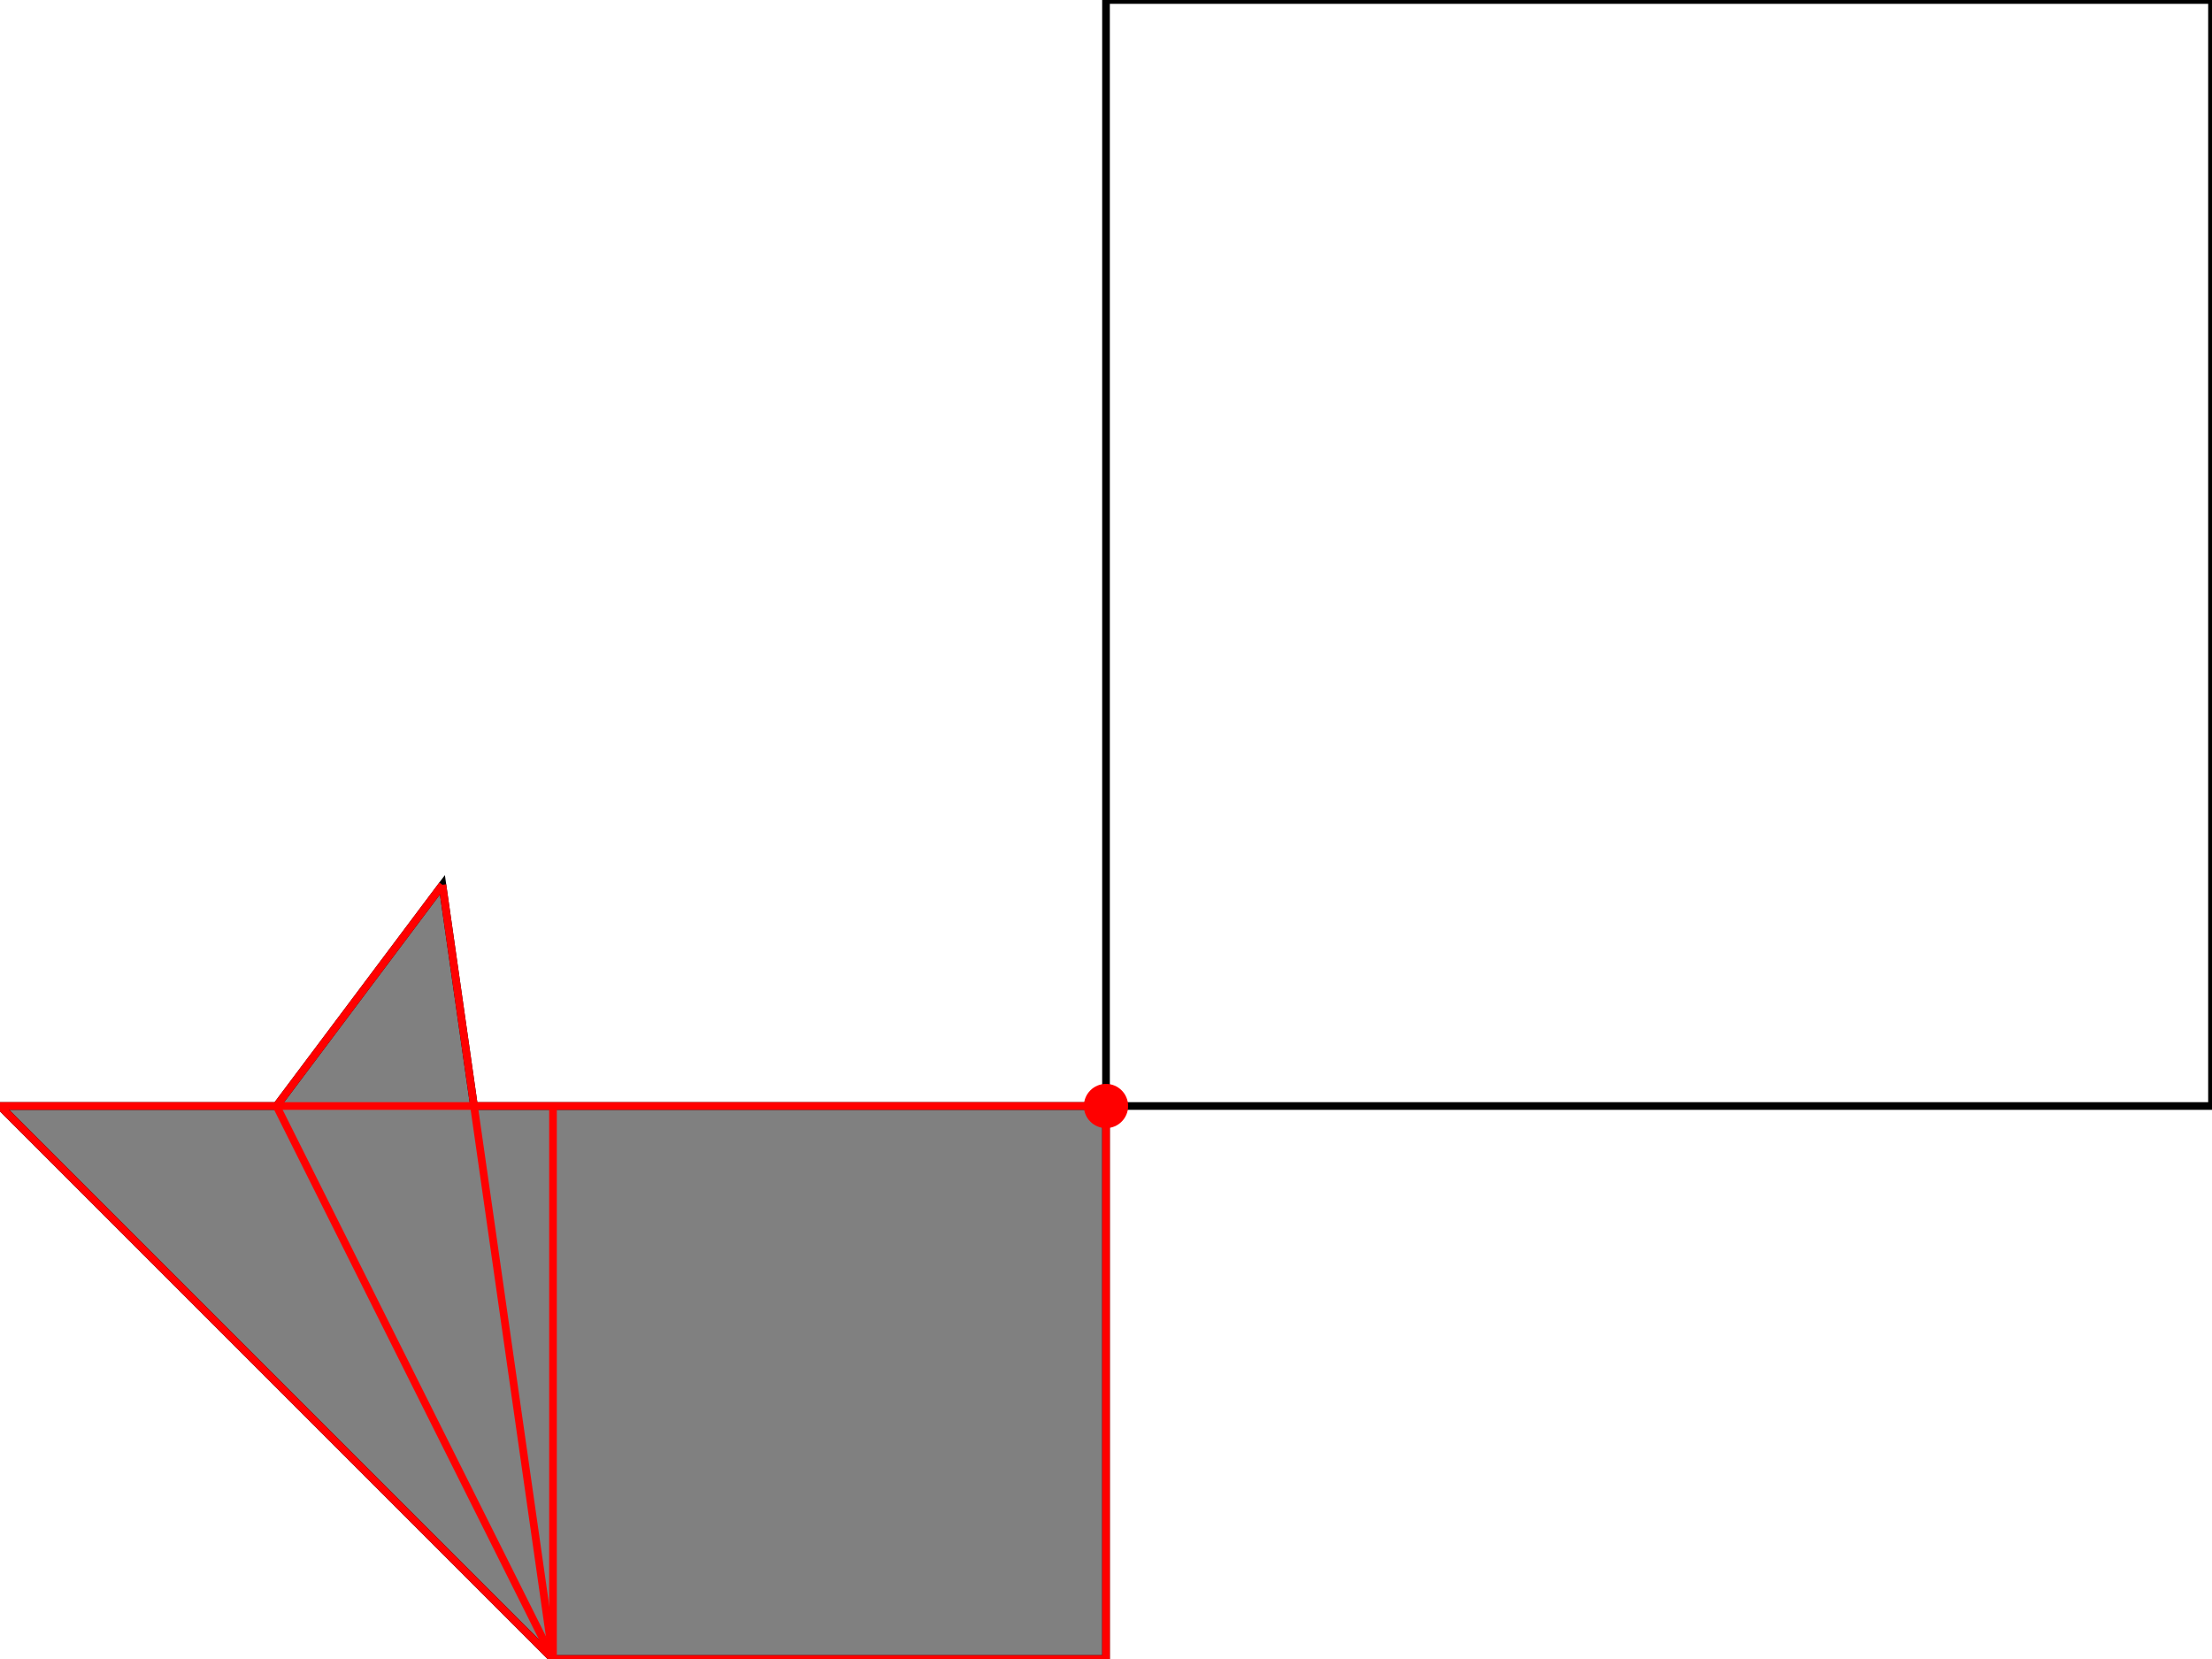 <?xml version="1.0" encoding="UTF-8"?>
<!DOCTYPE svg PUBLIC "-//W3C//DTD SVG 1.1//EN"
    "http://www.w3.org/Graphics/SVG/1.1/DTD/svg11.dtd"><svg xmlns="http://www.w3.org/2000/svg" height="375" stroke-opacity="1" viewBox="0 0 500 375" font-size="1" width="500" xmlns:xlink="http://www.w3.org/1999/xlink" stroke="rgb(0,0,0)" version="1.1"><defs></defs><g stroke-linejoin="miter" stroke-opacity="1.0" fill-opacity="0.0" stroke="rgb(0,0,0)" stroke-width="1.732" fill="rgb(0,0,0)" stroke-linecap="butt" stroke-miterlimit="10.0"><path d="M 500,250 l -0,-250 h -250 l -0,250 Z"/></g><g stroke-linejoin="miter" stroke-opacity="1.0" fill-opacity="1.0" stroke="rgb(0,0,0)" stroke-width="1.732" fill="rgb(128,128,128)" stroke-linecap="butt" stroke-miterlimit="10.0"><path d="M 125,375 h 125 v -125 h -142.857 l -7.143,-50 l -37.5,50 h -62.5 l 125,125 Z"/></g><g stroke-linejoin="miter" stroke-opacity="1.0" fill-opacity="1.0" stroke="rgb(0,0,0)" stroke-width="0.0" fill="rgb(255,0,0)" stroke-linecap="butt" stroke-miterlimit="10.0"><path d="M 255,250 c 0,-2.761 -2.239,-5 -5 -5c -2.761,-0 -5,2.239 -5 5c -0,2.761 2.239,5 5 5c 2.761,0 5,-2.239 5 -5Z"/></g><g stroke-linejoin="miter" stroke-opacity="1.0" fill-opacity="0.0" stroke="rgb(255,0,0)" stroke-width="1.732" fill="rgb(0,0,0)" stroke-linecap="butt" stroke-miterlimit="10.0"><path d="M 62.5,250 l 37.5,-50 "/></g><g stroke-linejoin="miter" stroke-opacity="1.0" fill-opacity="0.0" stroke="rgb(255,0,0)" stroke-width="1.732" fill="rgb(0,0,0)" stroke-linecap="butt" stroke-miterlimit="10.0"><path d="M 250,375 v -125 "/></g><g stroke-linejoin="miter" stroke-opacity="1.0" fill-opacity="0.0" stroke="rgb(255,0,0)" stroke-width="1.732" fill="rgb(0,0,0)" stroke-linecap="butt" stroke-miterlimit="10.0"><path d="M 125,375 v -125 "/></g><g stroke-linejoin="miter" stroke-opacity="1.0" fill-opacity="0.0" stroke="rgb(255,0,0)" stroke-width="1.732" fill="rgb(0,0,0)" stroke-linecap="butt" stroke-miterlimit="10.0"><path d="M 0,250 h 250 "/></g><g stroke-linejoin="miter" stroke-opacity="1.0" fill-opacity="0.0" stroke="rgb(255,0,0)" stroke-width="1.732" fill="rgb(0,0,0)" stroke-linecap="butt" stroke-miterlimit="10.0"><path d="M 125,375 l -25,-175 "/></g><g stroke-linejoin="miter" stroke-opacity="1.0" fill-opacity="0.0" stroke="rgb(255,0,0)" stroke-width="1.732" fill="rgb(0,0,0)" stroke-linecap="butt" stroke-miterlimit="10.0"><path d="M 125,375 l -62.5,-125 "/></g><g stroke-linejoin="miter" stroke-opacity="1.0" fill-opacity="0.0" stroke="rgb(255,0,0)" stroke-width="1.732" fill="rgb(0,0,0)" stroke-linecap="butt" stroke-miterlimit="10.0"><path d="M 125,375 l -125,-125 "/></g><g stroke-linejoin="miter" stroke-opacity="1.0" fill-opacity="0.0" stroke="rgb(255,0,0)" stroke-width="1.732" fill="rgb(0,0,0)" stroke-linecap="butt" stroke-miterlimit="10.0"><path d="M 125,375 h 125 "/></g></svg>